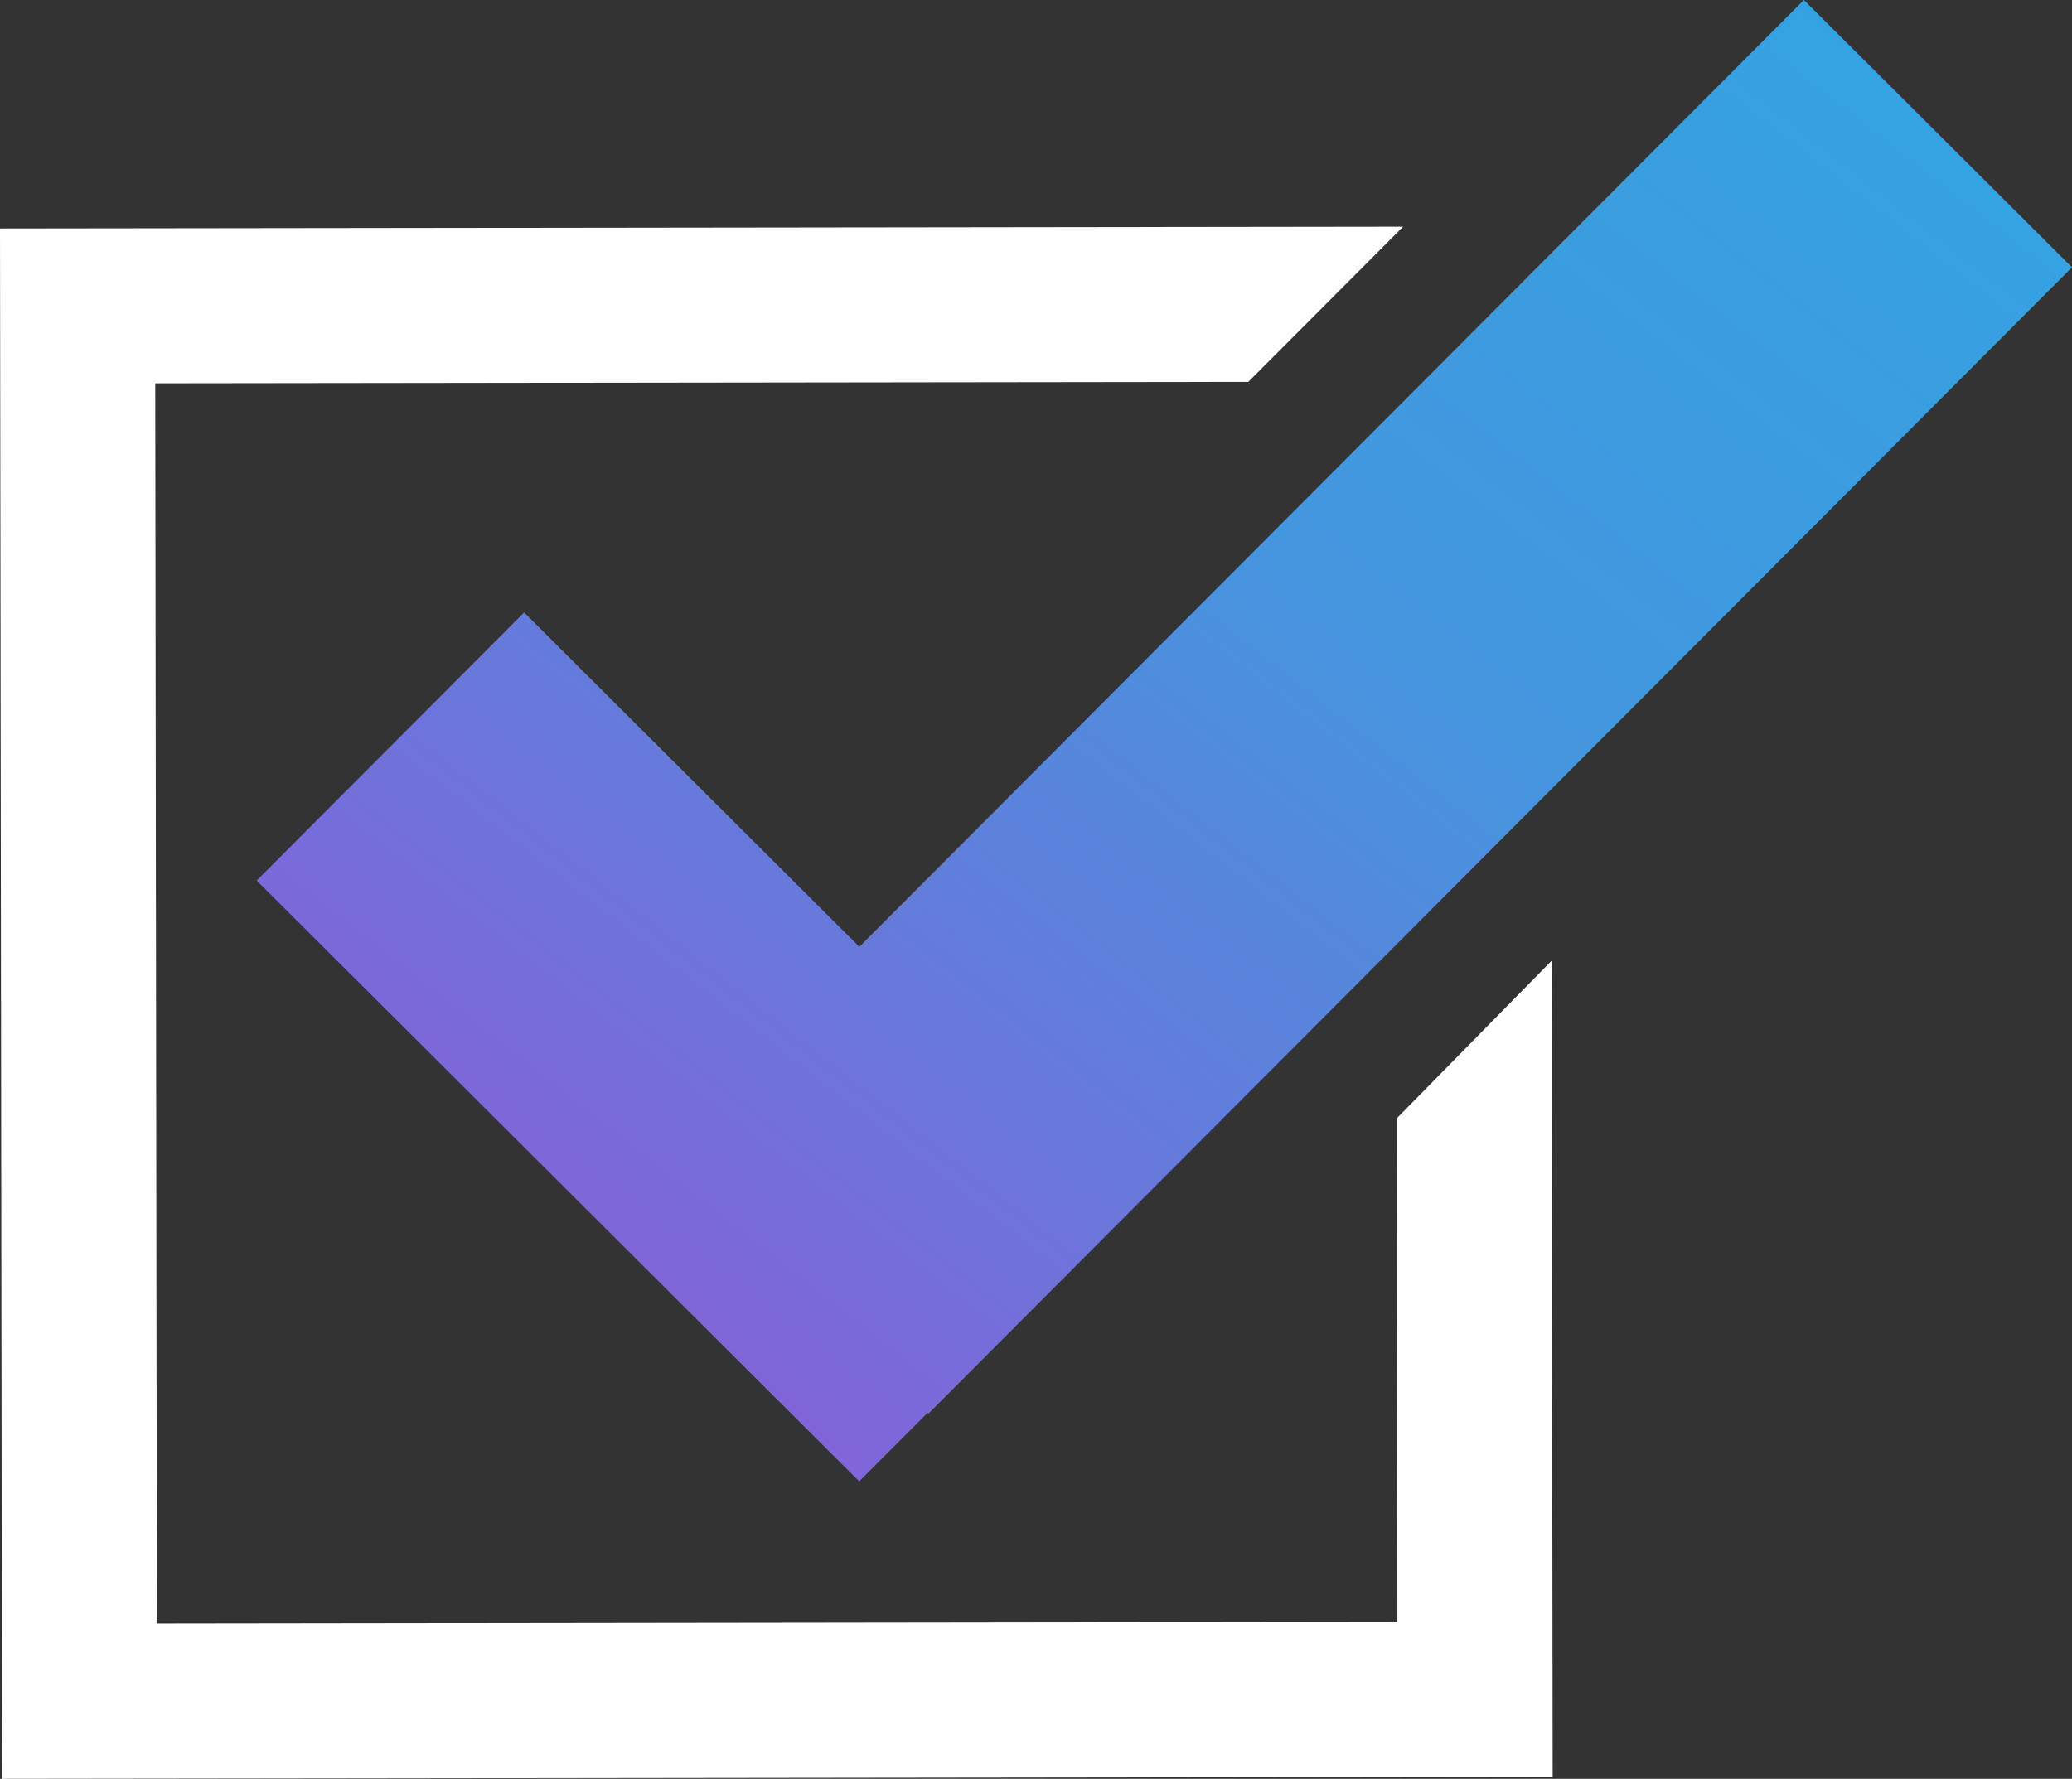 <svg id="Слой_1" data-name="Слой 1" xmlns="http://www.w3.org/2000/svg" xmlns:xlink="http://www.w3.org/1999/xlink" viewBox="0 0 481.28 413.28"><rect x="0" y="0" width="481.28" height="413.28" fill="#333333" stroke="none"/><defs><style>.cls-1{fill:url(#Безымянный_градиент_6);}.cls-2{fill:#fff;}</style><linearGradient id="Безымянный_градиент_6" x1="-64.06" y1="-161.13" x2="-439.81" y2="317.09" gradientTransform="translate(518.76 59.54) rotate(-0.07)" gradientUnits="userSpaceOnUse"><stop offset="0" stop-color="#2baae2"/><stop offset="0.45" stop-color="#4496df"/><stop offset="1" stop-color="#9b4fd6"/></linearGradient></defs><title>Иконки белые</title><polygon class="cls-1" points="481.28 62.11 419.01 0 199.61 219.97 121.74 142.3 59.62 204.58 199.58 344.17 215.46 328.26 215.65 328.44 481.28 62.11"/><polygon class="cls-2" points="324.44 259.83 324.59 376.84 36.44 377.22 36.06 89.06 289.95 88.73 325.92 52.67 0 53.09 0.47 413.28 360.65 412.81 360.41 223.21 324.44 259.83"/></svg>